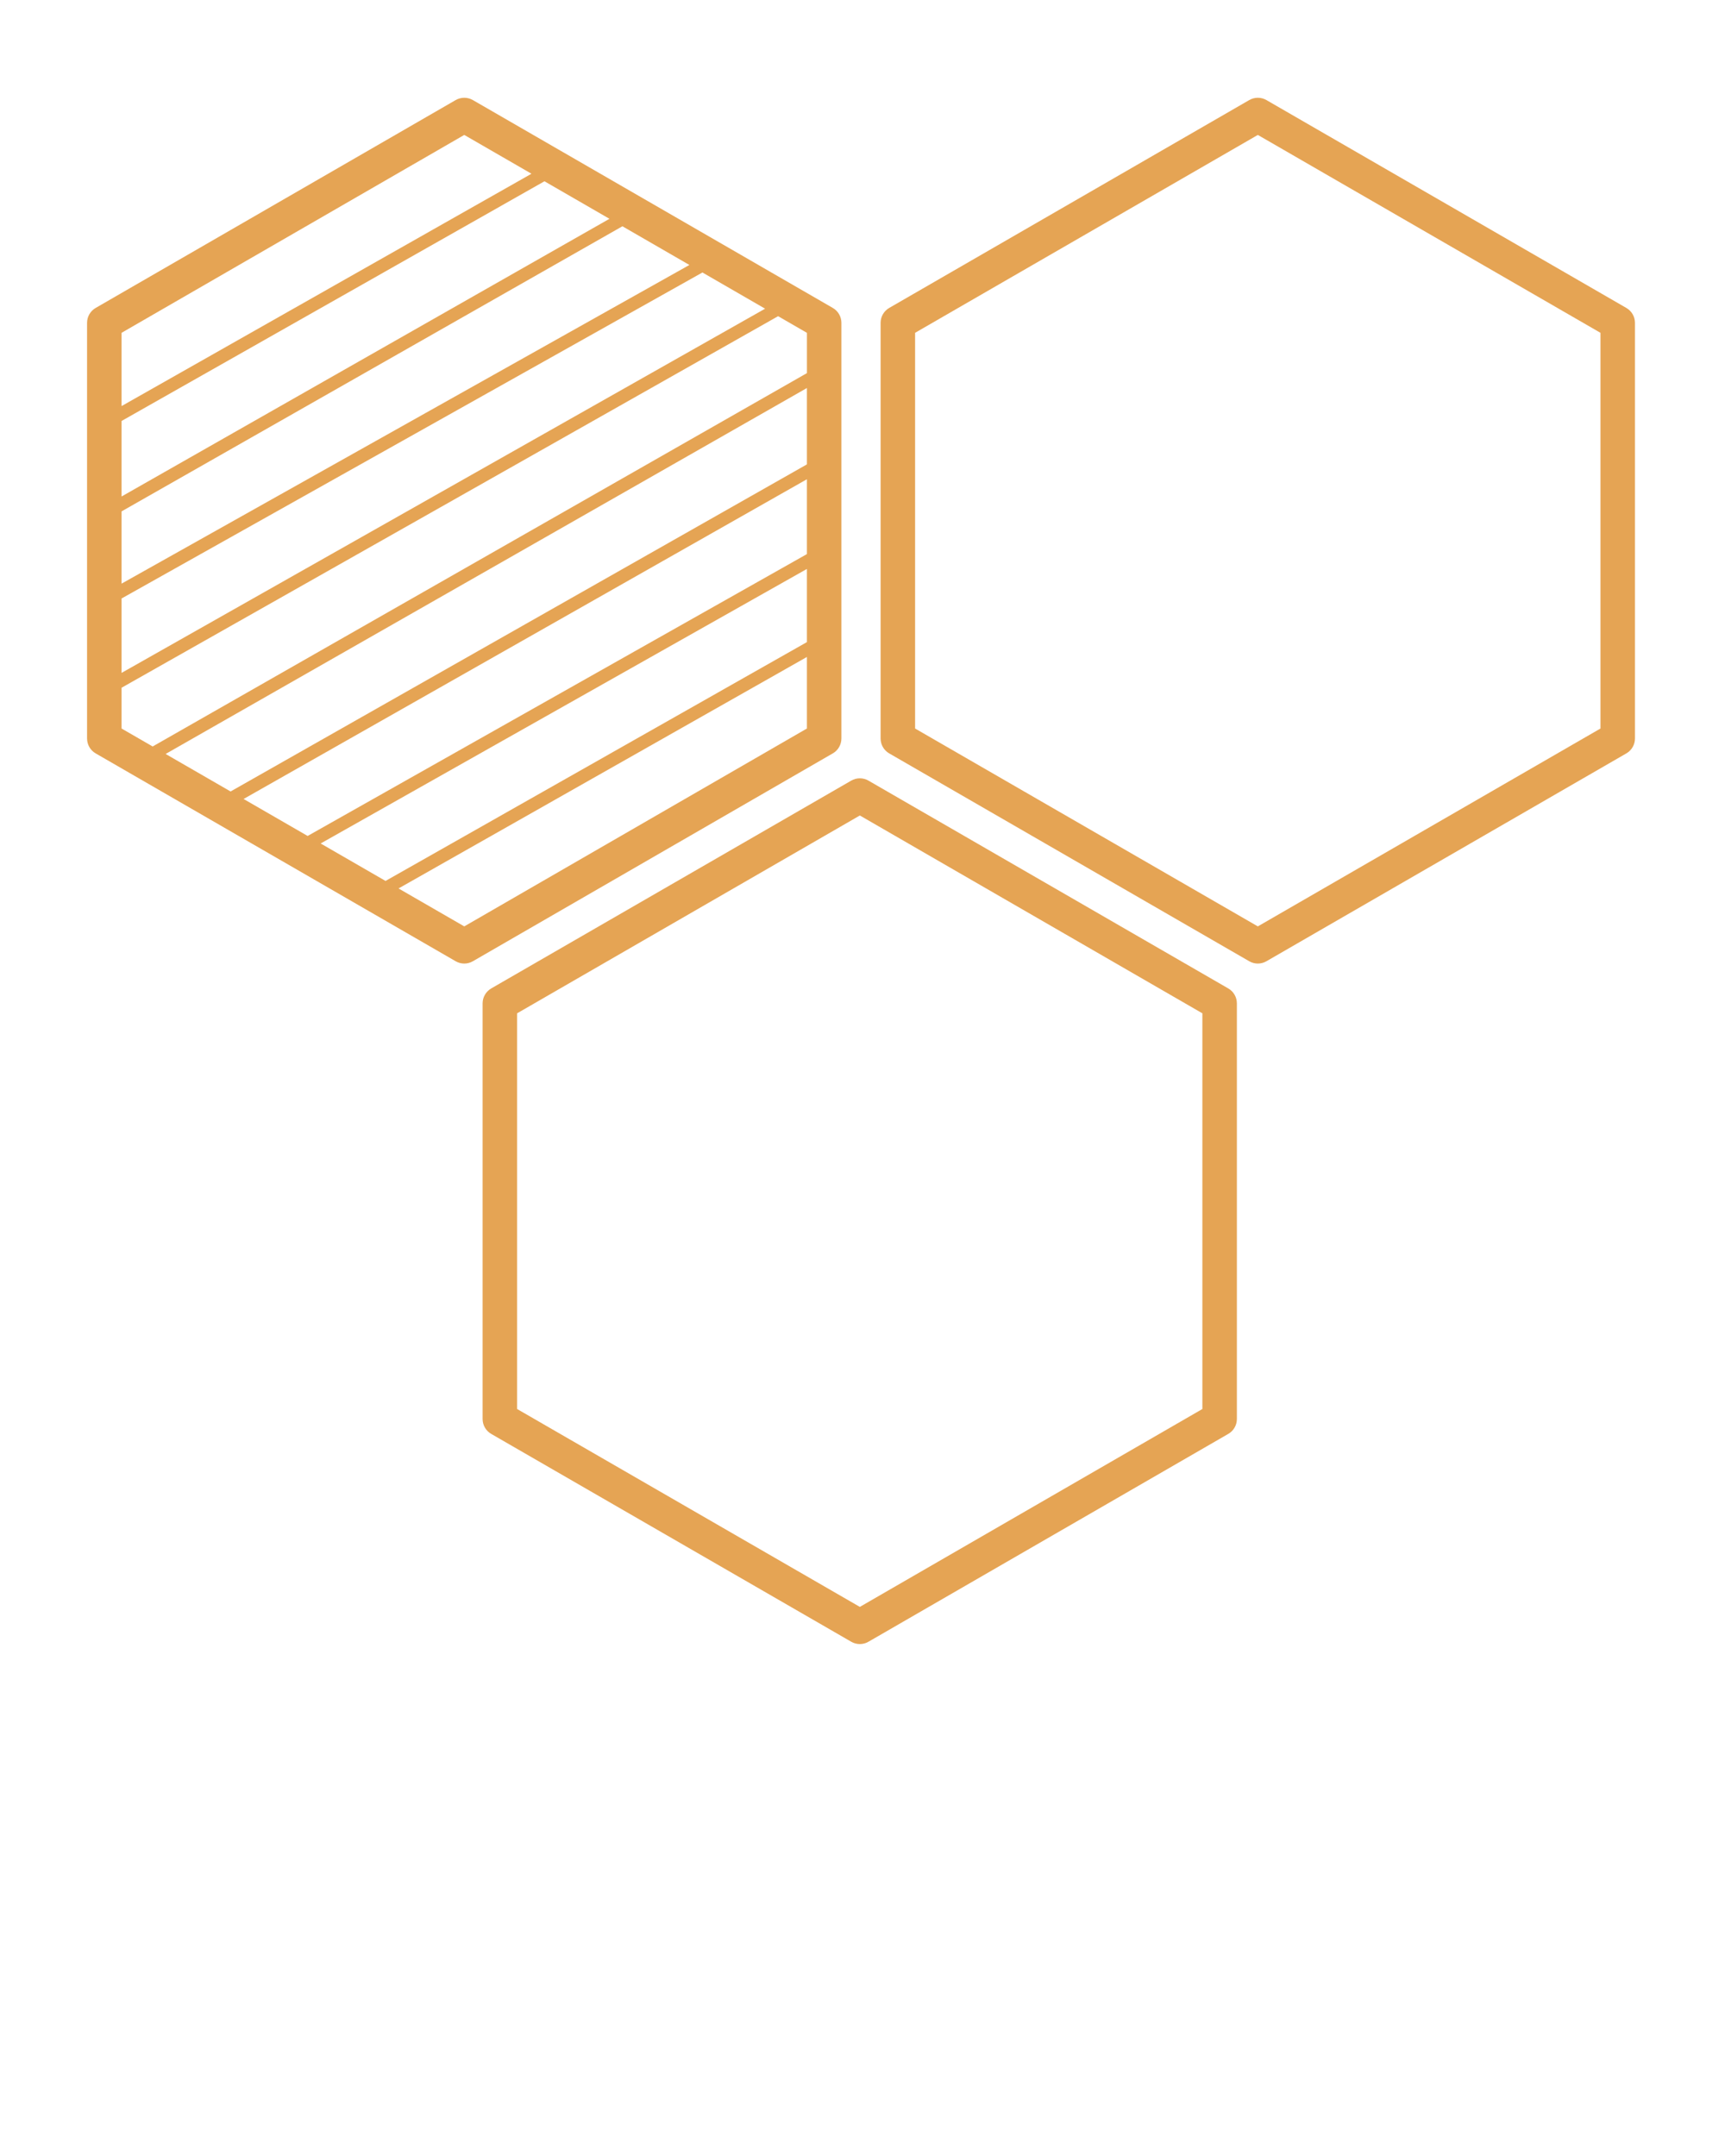 <svg style="fill: #e5a454" xmlns="http://www.w3.org/2000/svg" xmlns:xlink="http://www.w3.org/1999/xlink" version="1.1" x="0px" y="0px" viewBox="0 0 100 125" enable-background="new 0 0 100 100" xml:space="preserve"><g><path d="M94.281,17.854L73.418,5.803c-0.309-0.179-0.691-0.179-1,0L51.549,17.853c-0.311,0.179-0.5,0.509-0.5,0.866v24.096   c0,0.357,0.189,0.688,0.5,0.866L72.418,55.73c0.154,0.09,0.326,0.135,0.5,0.135c0.172,0,0.346-0.045,0.5-0.135l20.863-12.05   c0.309-0.178,0.5-0.508,0.5-0.866V18.719C94.781,18.362,94.59,18.032,94.281,17.854z M92.781,42.238L72.918,53.71L53.049,42.238   V19.296L72.918,7.823l19.863,11.473V42.238z M48.777,42.815V18.719c0-0.357-0.189-0.688-0.5-0.866L27.414,5.803   c-0.311-0.179-0.691-0.178-1,0L5.547,17.853c-0.311,0.179-0.5,0.509-0.5,0.866v24.096c0,0.357,0.189,0.688,0.5,0.866L26.414,55.73   c0.154,0.09,0.326,0.135,0.5,0.135c0.172,0,0.346-0.045,0.5-0.135l20.863-12.05C48.588,43.502,48.777,43.172,48.777,42.815z    M46.777,37.228L22.35,51.075l-3.762-2.172l28.189-15.917V37.228z M46.777,32.125L17.834,48.467l-3.713-2.144l32.656-18.537V32.125   z M13.367,45.888l-3.766-2.175l37.176-21.216v4.427L13.367,45.888z M7.047,28.786v-4.379l24.516-13.897l3.768,2.176L7.047,28.786z    M36.082,13.119l3.883,2.243L7.047,33.838v-4.189L36.082,13.119z M7.047,34.699l33.674-18.901l3.633,2.099L7.047,39.013V34.699z    M26.914,7.823l3.896,2.25L7.047,23.544v-4.248L26.914,7.823z M7.047,39.874l38.061-21.542l1.67,0.965v2.336L8.85,43.279   l-1.803-1.041V39.874z M26.914,53.71l-3.811-2.2l23.674-13.42v4.148L26.914,53.71z M71.203,57.307L50.346,45.259   c-0.309-0.179-0.689-0.179-1,0L28.477,57.307c-0.309,0.18-0.5,0.51-0.5,0.867V82.27c0,0.357,0.191,0.688,0.5,0.865l20.869,12.049   c0.154,0.09,0.328,0.135,0.5,0.135c0.174,0,0.346-0.045,0.5-0.135l20.857-12.049c0.311-0.178,0.5-0.508,0.5-0.865V58.174   C71.703,57.816,71.514,57.486,71.203,57.307z M69.703,81.691L49.846,93.164L29.977,81.691V58.75l19.869-11.47l19.857,11.47V81.691z    M27.732,54.865"/></g></svg>
